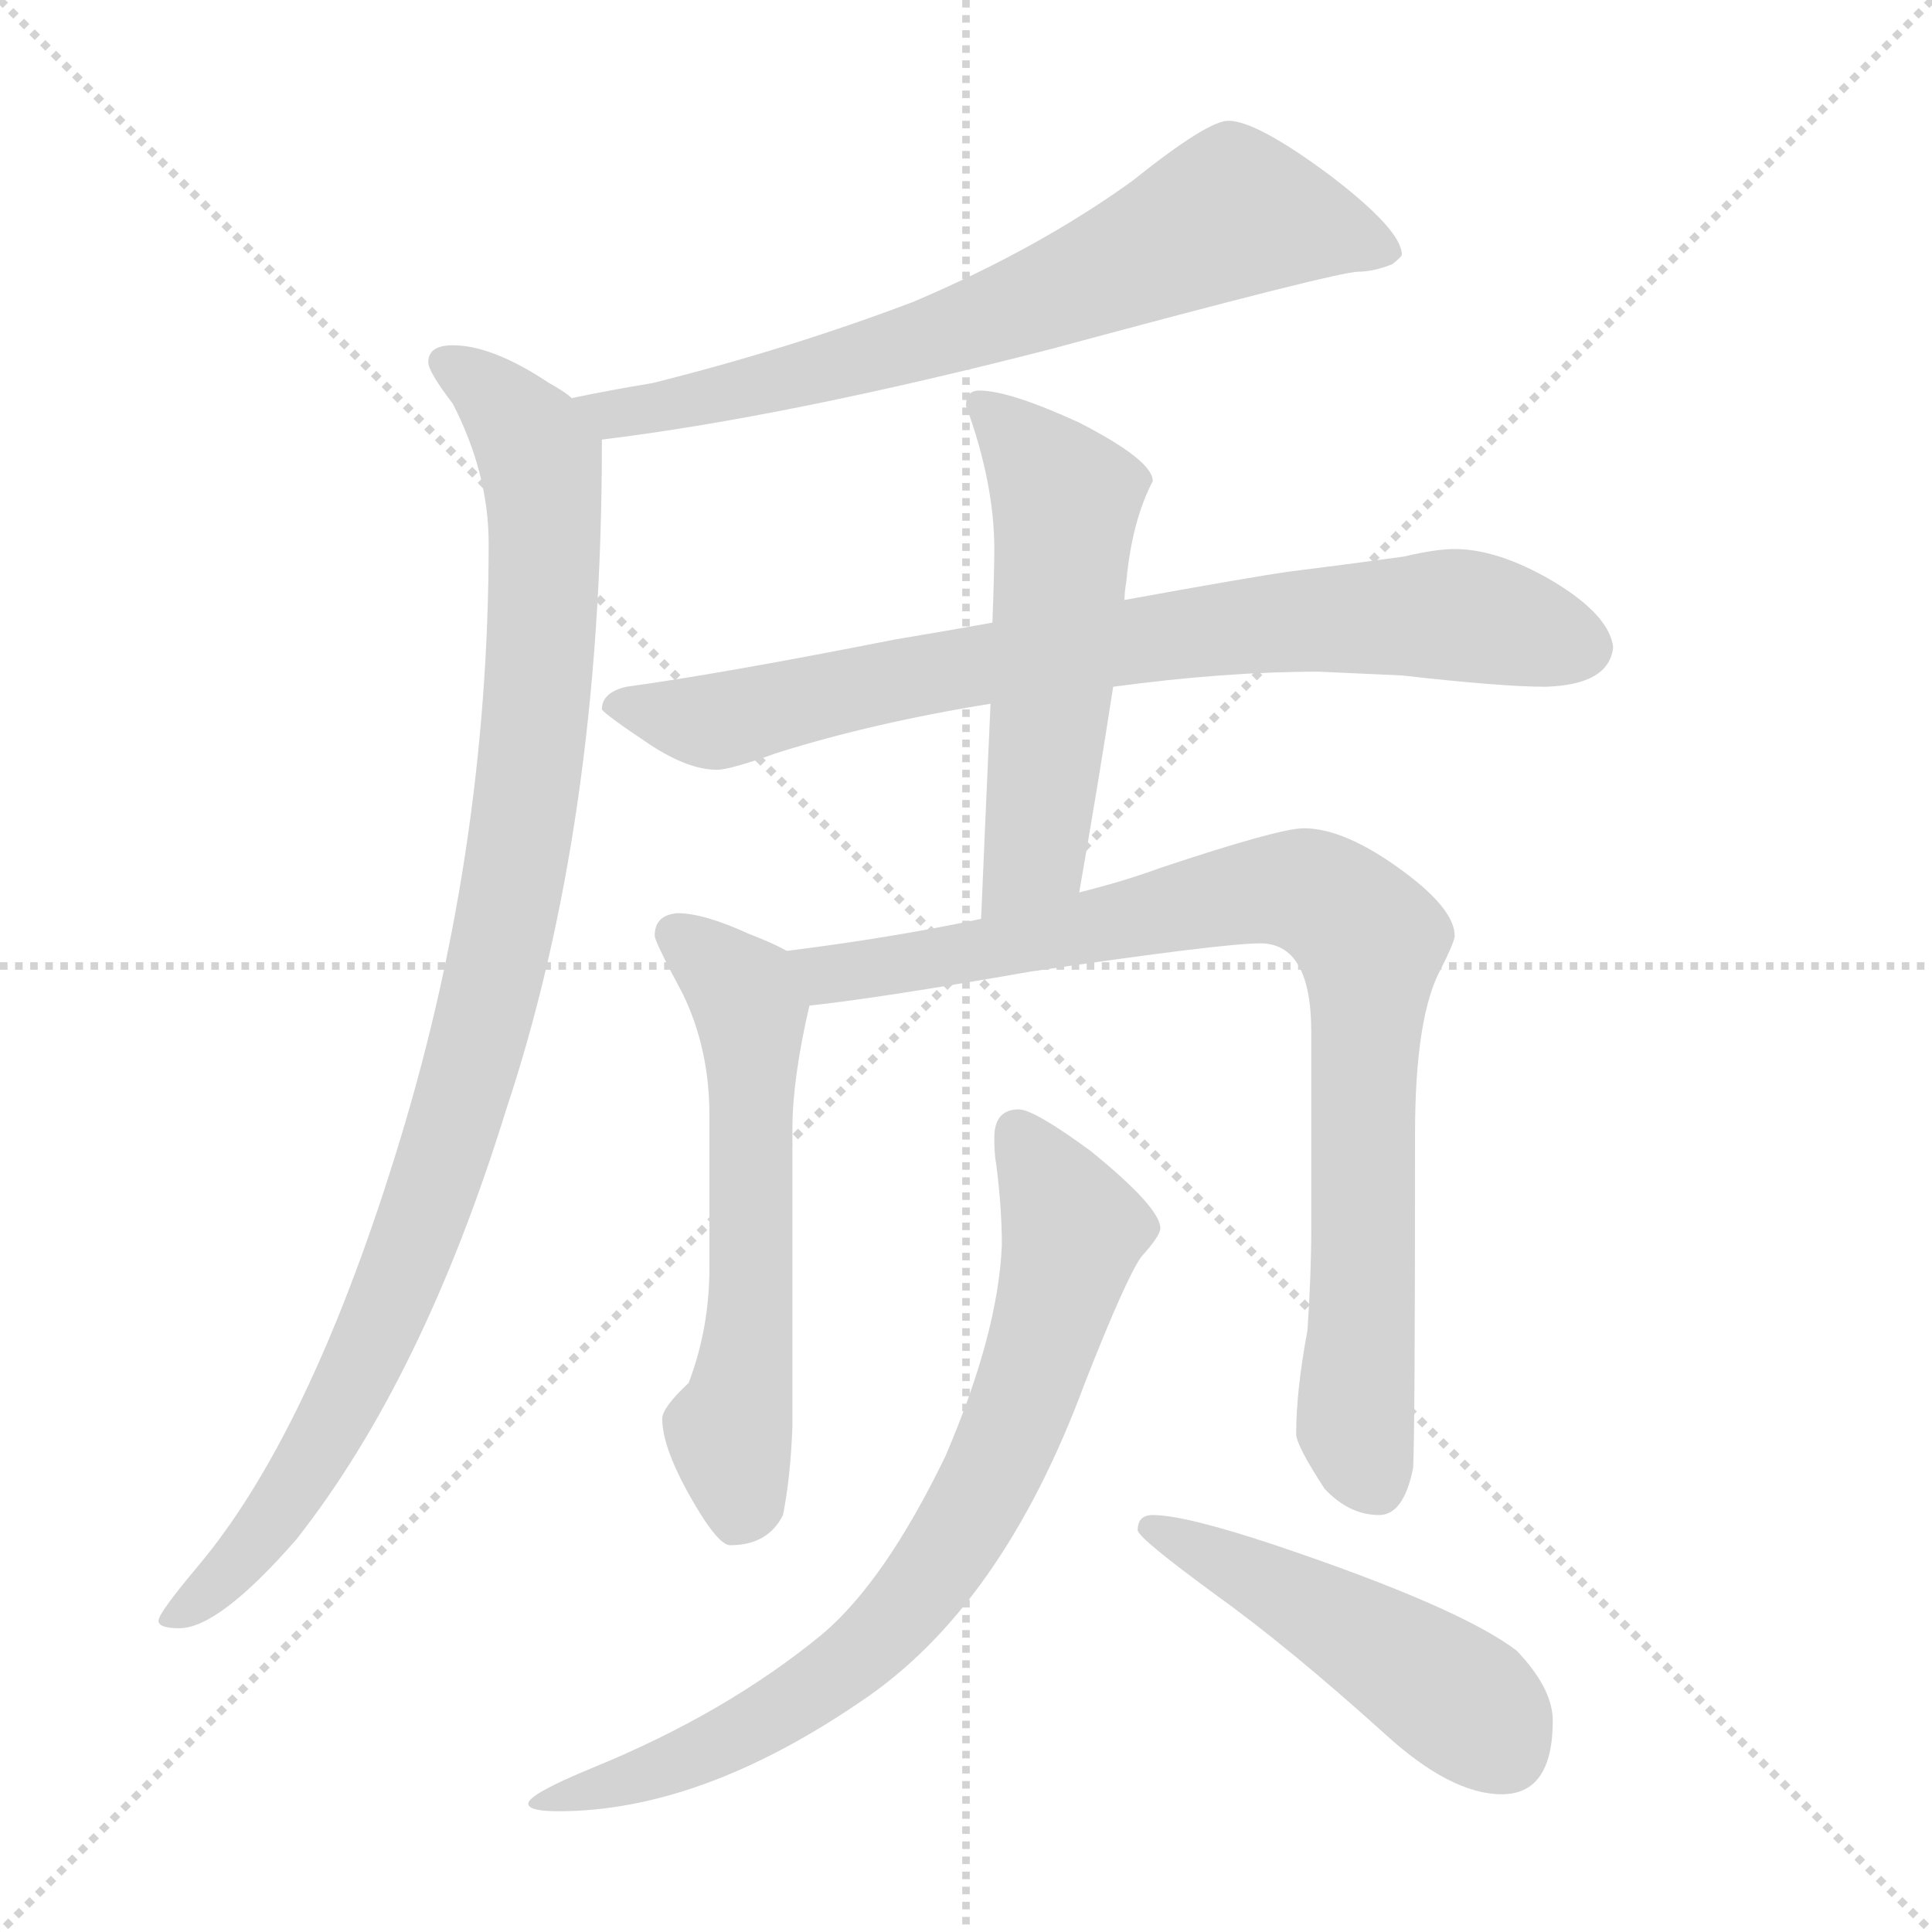 <svg xmlns="http://www.w3.org/2000/svg" version="1.1" viewBox="0 0 1024 1024">
  <g stroke="lightgray" stroke-dasharray="1,1" stroke-width="1" transform="scale(4, 4)">
    <line x1="0" y1="0" x2="256" y2="256" />
    <line x1="256" y1="0" x2="0" y2="256" />
    <line x1="128" y1="0" x2="128" y2="256" />
    <line x1="0" y1="128" x2="256" y2="128" />
  </g>
  <g transform="scale(1.0, -1.0) translate(0.0, -810.00)">
    <style type="text/css">
      
        @keyframes keyframes0 {
          from {
            stroke: blue;
            stroke-dashoffset: 702;
            stroke-width: 128;
          }
          70% {
            animation-timing-function: step-end;
            stroke: blue;
            stroke-dashoffset: 0;
            stroke-width: 128;
          }
          to {
            stroke: black;
            stroke-width: 1024;
          }
        }
        #make-me-a-hanzi-animation-0 {
          animation: keyframes0 0.821s both;
          animation-delay: 0s;
          animation-timing-function: linear;
        }
      
        @keyframes keyframes1 {
          from {
            stroke: blue;
            stroke-dashoffset: 993;
            stroke-width: 128;
          }
          76% {
            animation-timing-function: step-end;
            stroke: blue;
            stroke-dashoffset: 0;
            stroke-width: 128;
          }
          to {
            stroke: black;
            stroke-width: 1024;
          }
        }
        #make-me-a-hanzi-animation-1 {
          animation: keyframes1 1.058s both;
          animation-delay: 0.821s;
          animation-timing-function: linear;
        }
      
        @keyframes keyframes2 {
          from {
            stroke: blue;
            stroke-dashoffset: 779;
            stroke-width: 128;
          }
          72% {
            animation-timing-function: step-end;
            stroke: blue;
            stroke-dashoffset: 0;
            stroke-width: 128;
          }
          to {
            stroke: black;
            stroke-width: 1024;
          }
        }
        #make-me-a-hanzi-animation-2 {
          animation: keyframes2 0.884s both;
          animation-delay: 1.879s;
          animation-timing-function: linear;
        }
      
        @keyframes keyframes3 {
          from {
            stroke: blue;
            stroke-dashoffset: 542;
            stroke-width: 128;
          }
          64% {
            animation-timing-function: step-end;
            stroke: blue;
            stroke-dashoffset: 0;
            stroke-width: 128;
          }
          to {
            stroke: black;
            stroke-width: 1024;
          }
        }
        #make-me-a-hanzi-animation-3 {
          animation: keyframes3 0.691s both;
          animation-delay: 2.763s;
          animation-timing-function: linear;
        }
      
        @keyframes keyframes4 {
          from {
            stroke: blue;
            stroke-dashoffset: 584;
            stroke-width: 128;
          }
          66% {
            animation-timing-function: step-end;
            stroke: blue;
            stroke-dashoffset: 0;
            stroke-width: 128;
          }
          to {
            stroke: black;
            stroke-width: 1024;
          }
        }
        #make-me-a-hanzi-animation-4 {
          animation: keyframes4 0.725s both;
          animation-delay: 3.454s;
          animation-timing-function: linear;
        }
      
        @keyframes keyframes5 {
          from {
            stroke: blue;
            stroke-dashoffset: 861;
            stroke-width: 128;
          }
          74% {
            animation-timing-function: step-end;
            stroke: blue;
            stroke-dashoffset: 0;
            stroke-width: 128;
          }
          to {
            stroke: black;
            stroke-width: 1024;
          }
        }
        #make-me-a-hanzi-animation-5 {
          animation: keyframes5 0.951s both;
          animation-delay: 4.18s;
          animation-timing-function: linear;
        }
      
        @keyframes keyframes6 {
          from {
            stroke: blue;
            stroke-dashoffset: 763;
            stroke-width: 128;
          }
          71% {
            animation-timing-function: step-end;
            stroke: blue;
            stroke-dashoffset: 0;
            stroke-width: 128;
          }
          to {
            stroke: black;
            stroke-width: 1024;
          }
        }
        #make-me-a-hanzi-animation-6 {
          animation: keyframes6 0.871s both;
          animation-delay: 5.13s;
          animation-timing-function: linear;
        }
      
        @keyframes keyframes7 {
          from {
            stroke: blue;
            stroke-dashoffset: 481;
            stroke-width: 128;
          }
          61% {
            animation-timing-function: step-end;
            stroke: blue;
            stroke-dashoffset: 0;
            stroke-width: 128;
          }
          to {
            stroke: black;
            stroke-width: 1024;
          }
        }
        #make-me-a-hanzi-animation-7 {
          animation: keyframes7 0.641s both;
          animation-delay: 6.001s;
          animation-timing-function: linear;
        }
      
    </style>
    
      <path d="M 651 746 Q 640 746 600 714 Q 550 678 484 650 Q 418 625 346 607 Q 322 603 303 599 C 274 593 289 573 319 577 Q 417 589 557 625 Q 709 666 720 666 Q 728 666 738 670 Q 743 674 743 675 Q 743 688 705 717 Q 666 746 651 746 Z" fill="lightgray" />
    
      <path d="M 303 599 Q 300 602 291 607 Q 261 627 240 627 Q 227 627 227 618 Q 227 613 240 596 Q 259 559 259 522 Q 259 355 209 196 Q 163 49 105 -20 Q 84 -45 84 -49 Q 84 -53 95 -53 Q 116 -53 157 -6 Q 224 79 268 221 Q 319 374 319 574 L 319 577 C 319 588 319 588 303 599 Z" fill="lightgray" />
    
      <path d="M 699 454 L 743 452 Q 796 446 819 446 Q 853 447 855 467 Q 853 484 823 502 Q 794 519 771 519 Q 761 519 744 515 Q 715 511 683 507 Q 662 504 596 492 L 526 480 Q 504 476 474 471 Q 383 453 332 446 Q 319 443 319 434 Q 321 431 345 415 Q 365 402 380 402 Q 387 402 412 411 Q 463 427 525 437 L 590 446 Q 649 454 699 454 Z" fill="lightgray" />
    
      <path d="M 596 492 Q 596 496 597 502 Q 600 534 611 555 Q 611 566 572 586 Q 535 603 519 603 Q 512 603 512 595 Q 527 554 527 519 Q 527 507 526 480 L 525 437 Q 523 393 520 323 C 519 293 567 307 572 337 Q 582 394 590 446 L 596 492 Z" fill="lightgray" />
    
      <path d="M 417 306 Q 410 310 397 315 Q 373 326 359 326 Q 347 325 347 314 Q 347 311 362 283 Q 376 254 376 219 L 376 138 Q 376 106 365 77 Q 351 64 351 58 Q 351 44 364 20 Q 380 -9 387 -9 Q 407 -9 415 7 Q 419 27 420 54 L 420 212 Q 420 238 429 277 C 434 298 434 298 417 306 Z" fill="lightgray" />
    
      <path d="M 520 323 Q 473 313 417 306 C 387 302 399 273 429 277 Q 466 281 546 295 Q 648 310 668 310 Q 695 310 695 263 L 695 159 Q 695 135 693 105 Q 687 73 687 50 Q 687 44 702 21 Q 715 7 731 7 Q 744 7 749 32 Q 750 51 750 209 Q 750 272 764 297 Q 771 311 771 314 Q 771 328 744 348 Q 713 371 691 371 Q 678 371 615 350 Q 596 343 572 337 L 520 323 Z" fill="lightgray" />
    
      <path d="M 540 222 Q 527 222 527 207 Q 527 198 528 193 Q 531 170 531 150 Q 529 103 501 38 Q 469 -28 436 -56 Q 385 -98 314 -127 Q 280 -141 280 -146 Q 280 -150 296 -150 Q 371 -150 456 -92 Q 531 -42 575 77 Q 597 133 605 144 Q 615 155 615 159 Q 615 170 578 200 Q 548 222 540 222 Z" fill="lightgray" />
    
      <path d="M 611 7 Q 603 7 603 -1 Q 603 -5 644 -35 Q 683 -63 734 -109 Q 769 -141 796 -141 Q 823 -141 823 -102 Q 823 -85 804 -65 Q 774 -42 676 -9 Q 628 7 611 7 Z" fill="lightgray" />
    
    
      <clipPath id="make-me-a-hanzi-clip-0">
        <path d="M 651 746 Q 640 746 600 714 Q 550 678 484 650 Q 418 625 346 607 Q 322 603 303 599 C 274 593 289 573 319 577 Q 417 589 557 625 Q 709 666 720 666 Q 728 666 738 670 Q 743 674 743 675 Q 743 688 705 717 Q 666 746 651 746 Z" />
      </clipPath>
      <path clip-path="url(#make-me-a-hanzi-clip-0)" d="M 736 677 L 697 690 L 651 696 L 477 625 L 349 593 L 310 596" fill="none" id="make-me-a-hanzi-animation-0" stroke-dasharray="574 1148" stroke-linecap="round" />
    
      <clipPath id="make-me-a-hanzi-clip-1">
        <path d="M 303 599 Q 300 602 291 607 Q 261 627 240 627 Q 227 627 227 618 Q 227 613 240 596 Q 259 559 259 522 Q 259 355 209 196 Q 163 49 105 -20 Q 84 -45 84 -49 Q 84 -53 95 -53 Q 116 -53 157 -6 Q 224 79 268 221 Q 319 374 319 574 L 319 577 C 319 588 319 588 303 599 Z" />
      </clipPath>
      <path clip-path="url(#make-me-a-hanzi-clip-1)" d="M 237 617 L 271 590 L 287 565 L 281 405 L 261 289 L 232 186 L 190 82 L 138 -5 L 90 -49" fill="none" id="make-me-a-hanzi-animation-1" stroke-dasharray="865 1730" stroke-linecap="round" />
    
      <clipPath id="make-me-a-hanzi-clip-2">
        <path d="M 699 454 L 743 452 Q 796 446 819 446 Q 853 447 855 467 Q 853 484 823 502 Q 794 519 771 519 Q 761 519 744 515 Q 715 511 683 507 Q 662 504 596 492 L 526 480 Q 504 476 474 471 Q 383 453 332 446 Q 319 443 319 434 Q 321 431 345 415 Q 365 402 380 402 Q 387 402 412 411 Q 463 427 525 437 L 590 446 Q 649 454 699 454 Z" />
      </clipPath>
      <path clip-path="url(#make-me-a-hanzi-clip-2)" d="M 324 436 L 377 428 L 524 459 L 691 481 L 774 484 L 839 467" fill="none" id="make-me-a-hanzi-animation-2" stroke-dasharray="651 1302" stroke-linecap="round" />
    
      <clipPath id="make-me-a-hanzi-clip-3">
        <path d="M 596 492 Q 596 496 597 502 Q 600 534 611 555 Q 611 566 572 586 Q 535 603 519 603 Q 512 603 512 595 Q 527 554 527 519 Q 527 507 526 480 L 525 437 Q 523 393 520 323 C 519 293 567 307 572 337 Q 582 394 590 446 L 596 492 Z" />
      </clipPath>
      <path clip-path="url(#make-me-a-hanzi-clip-3)" d="M 523 593 L 565 545 L 549 363 L 525 331" fill="none" id="make-me-a-hanzi-animation-3" stroke-dasharray="414 828" stroke-linecap="round" />
    
      <clipPath id="make-me-a-hanzi-clip-4">
        <path d="M 417 306 Q 410 310 397 315 Q 373 326 359 326 Q 347 325 347 314 Q 347 311 362 283 Q 376 254 376 219 L 376 138 Q 376 106 365 77 Q 351 64 351 58 Q 351 44 364 20 Q 380 -9 387 -9 Q 407 -9 415 7 Q 419 27 420 54 L 420 212 Q 420 238 429 277 C 434 298 434 298 417 306 Z" />
      </clipPath>
      <path clip-path="url(#make-me-a-hanzi-clip-4)" d="M 358 315 L 394 284 L 398 274 L 399 141 L 386 51 L 391 5" fill="none" id="make-me-a-hanzi-animation-4" stroke-dasharray="456 912" stroke-linecap="round" />
    
      <clipPath id="make-me-a-hanzi-clip-5">
        <path d="M 520 323 Q 473 313 417 306 C 387 302 399 273 429 277 Q 466 281 546 295 Q 648 310 668 310 Q 695 310 695 263 L 695 159 Q 695 135 693 105 Q 687 73 687 50 Q 687 44 702 21 Q 715 7 731 7 Q 744 7 749 32 Q 750 51 750 209 Q 750 272 764 297 Q 771 311 771 314 Q 771 328 744 348 Q 713 371 691 371 Q 678 371 615 350 Q 596 343 572 337 L 520 323 Z" />
      </clipPath>
      <path clip-path="url(#make-me-a-hanzi-clip-5)" d="M 426 301 L 438 294 L 482 299 L 672 339 L 693 338 L 716 323 L 726 309 L 718 53 L 728 24" fill="none" id="make-me-a-hanzi-animation-5" stroke-dasharray="733 1466" stroke-linecap="round" />
    
      <clipPath id="make-me-a-hanzi-clip-6">
        <path d="M 540 222 Q 527 222 527 207 Q 527 198 528 193 Q 531 170 531 150 Q 529 103 501 38 Q 469 -28 436 -56 Q 385 -98 314 -127 Q 280 -141 280 -146 Q 280 -150 296 -150 Q 371 -150 456 -92 Q 531 -42 575 77 Q 597 133 605 144 Q 615 155 615 159 Q 615 170 578 200 Q 548 222 540 222 Z" />
      </clipPath>
      <path clip-path="url(#make-me-a-hanzi-clip-6)" d="M 539 210 L 569 158 L 527 30 L 487 -34 L 450 -72 L 396 -108 L 316 -139 L 284 -145" fill="none" id="make-me-a-hanzi-animation-6" stroke-dasharray="635 1270" stroke-linecap="round" />
    
      <clipPath id="make-me-a-hanzi-clip-7">
        <path d="M 611 7 Q 603 7 603 -1 Q 603 -5 644 -35 Q 683 -63 734 -109 Q 769 -141 796 -141 Q 823 -141 823 -102 Q 823 -85 804 -65 Q 774 -42 676 -9 Q 628 7 611 7 Z" />
      </clipPath>
      <path clip-path="url(#make-me-a-hanzi-clip-7)" d="M 609 1 L 730 -62 L 780 -95 L 797 -118" fill="none" id="make-me-a-hanzi-animation-7" stroke-dasharray="353 706" stroke-linecap="round" />
    
  </g>
</svg>